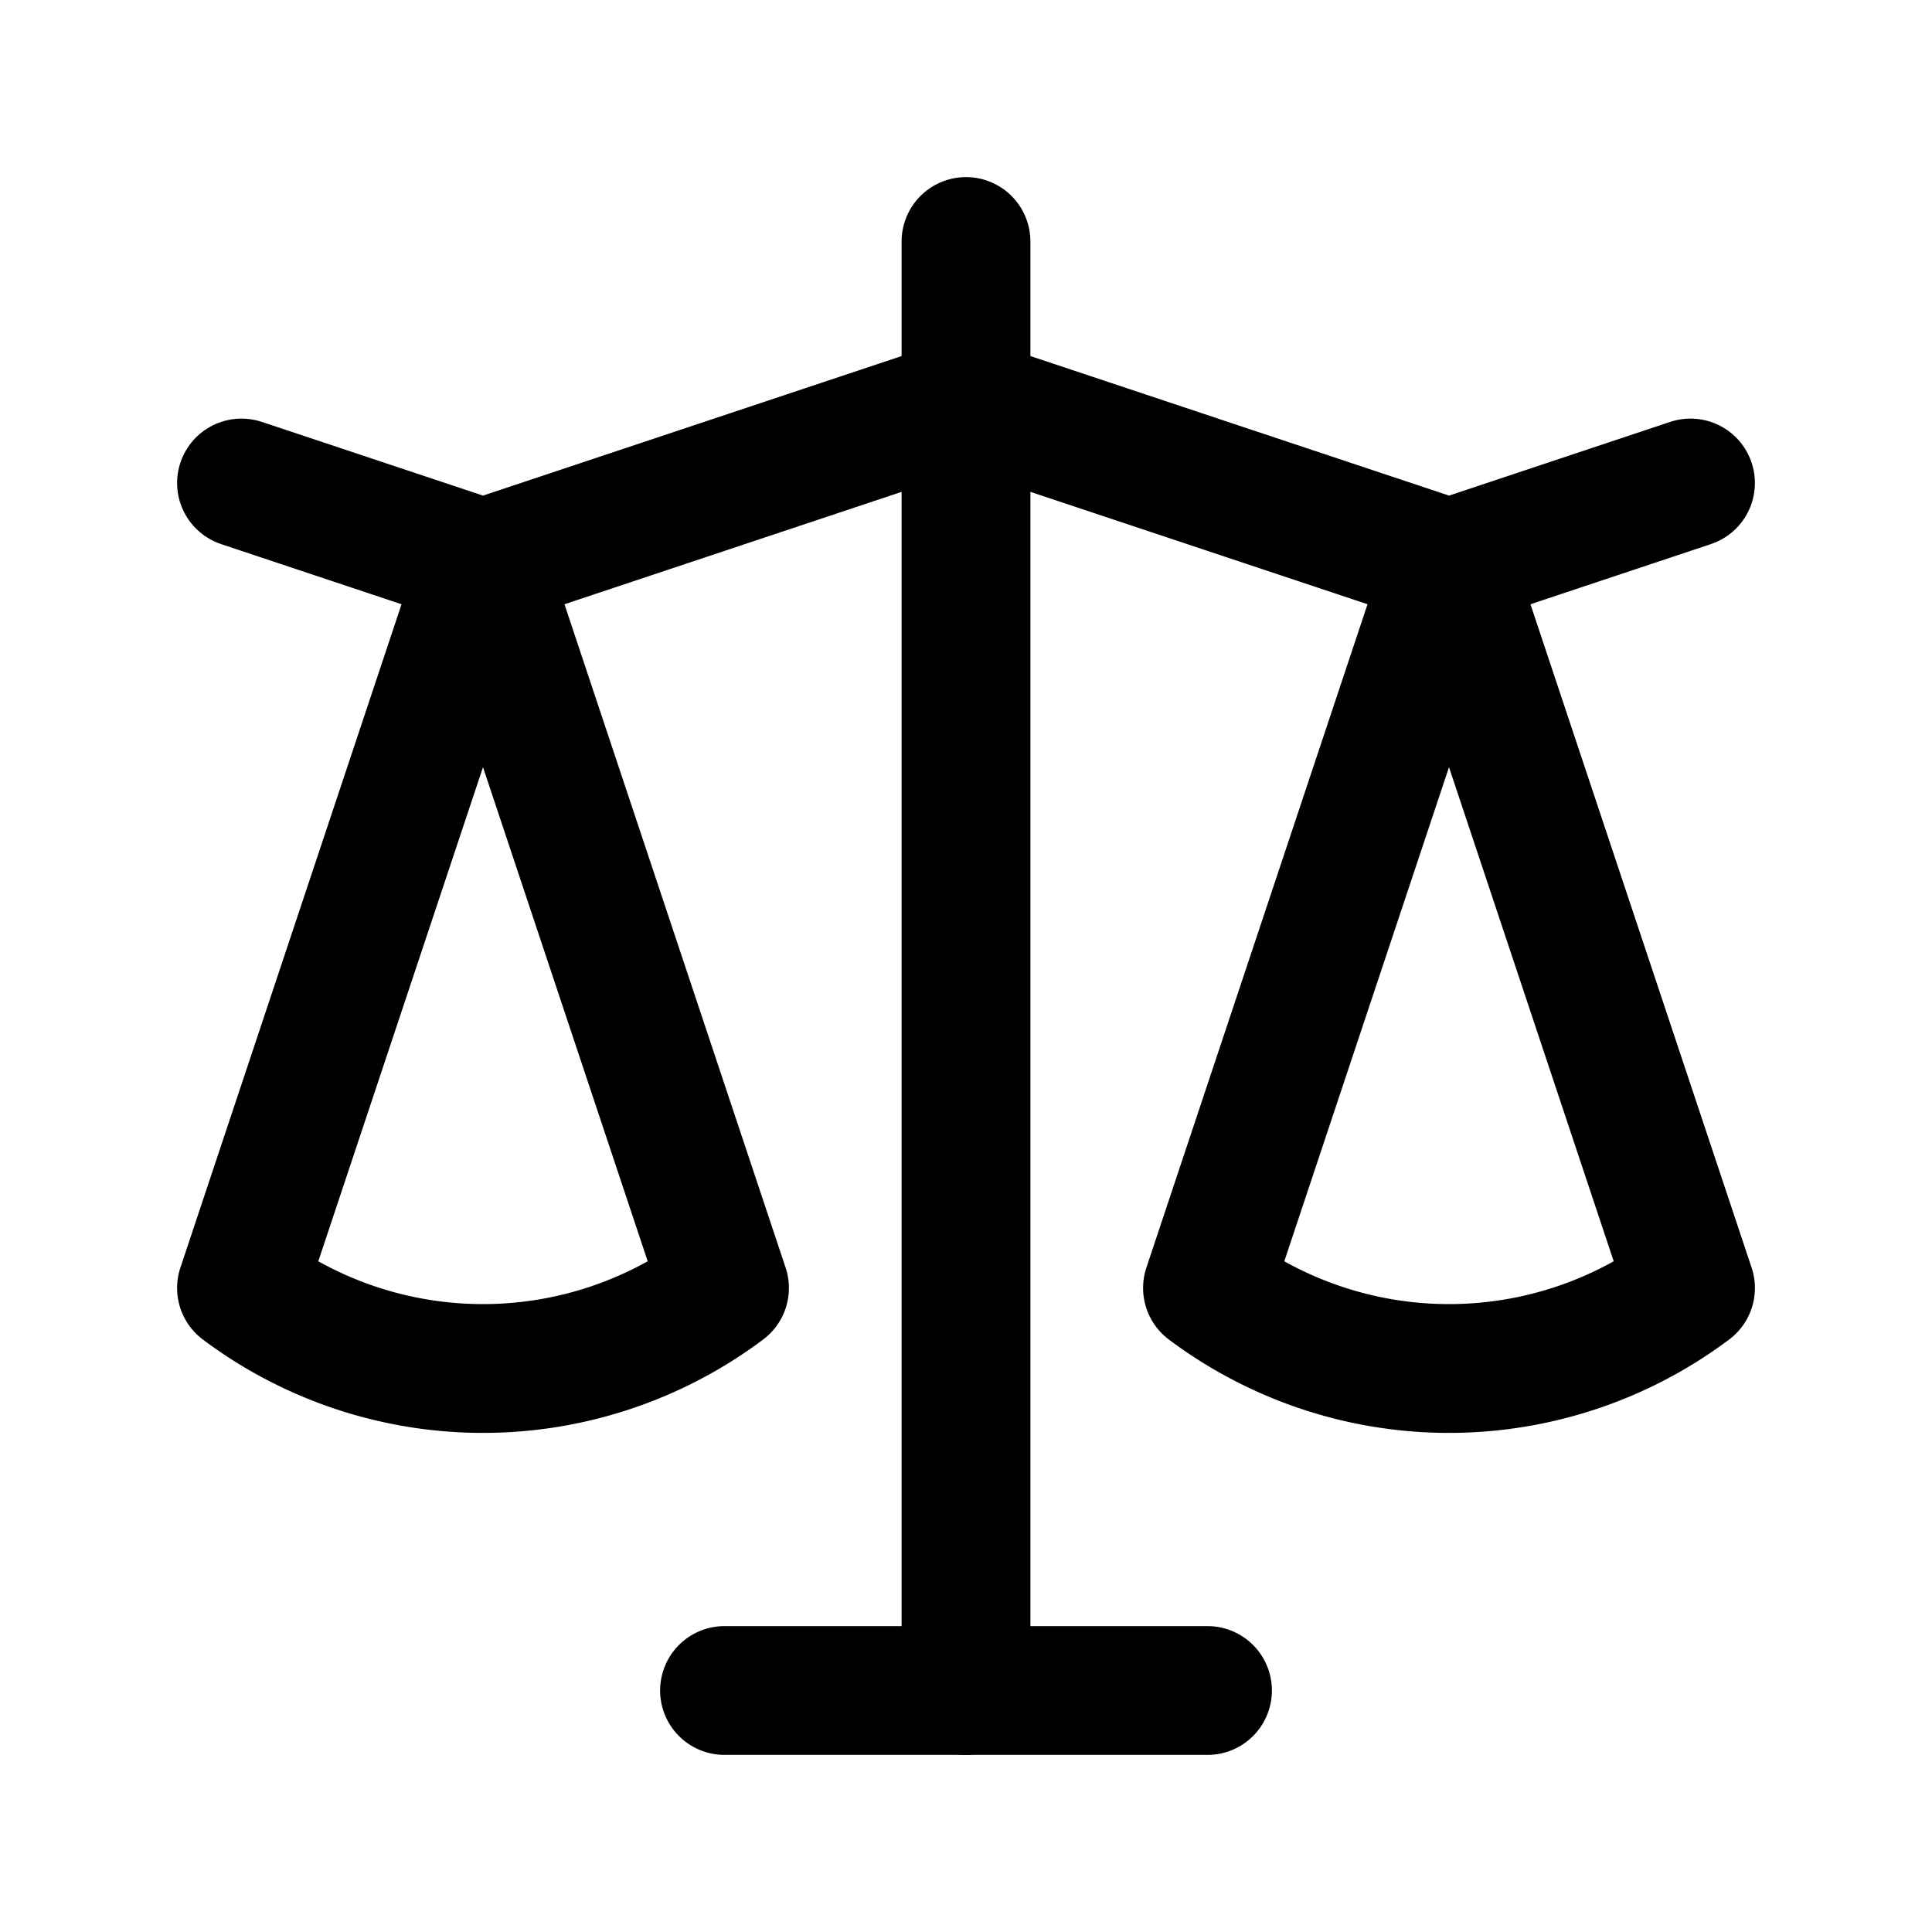 <svg xmlns="http://www.w3.org/2000/svg"  viewBox="0 0 24 24" stroke-width="1.6" stroke="currentColor" fill="none" stroke-linecap="round" stroke-linejoin="round">
  <path stroke="none" d="M0 0h24v24H0z"/>
  <line x1="12" y1="3" x2="12" y2="21" />
  <line x1="9" y1="21" x2="15" y2="21" />
  <polyline points="3 6 6 7 12 5 18 7 21 6" />
  <path d="M6 7l-3 9a5 5 0 0 0 6 0l-3 -9" />
  <path d="M18 7l-3 9a5 5 0 0 0 6 0l-3 -9" />
</svg>


